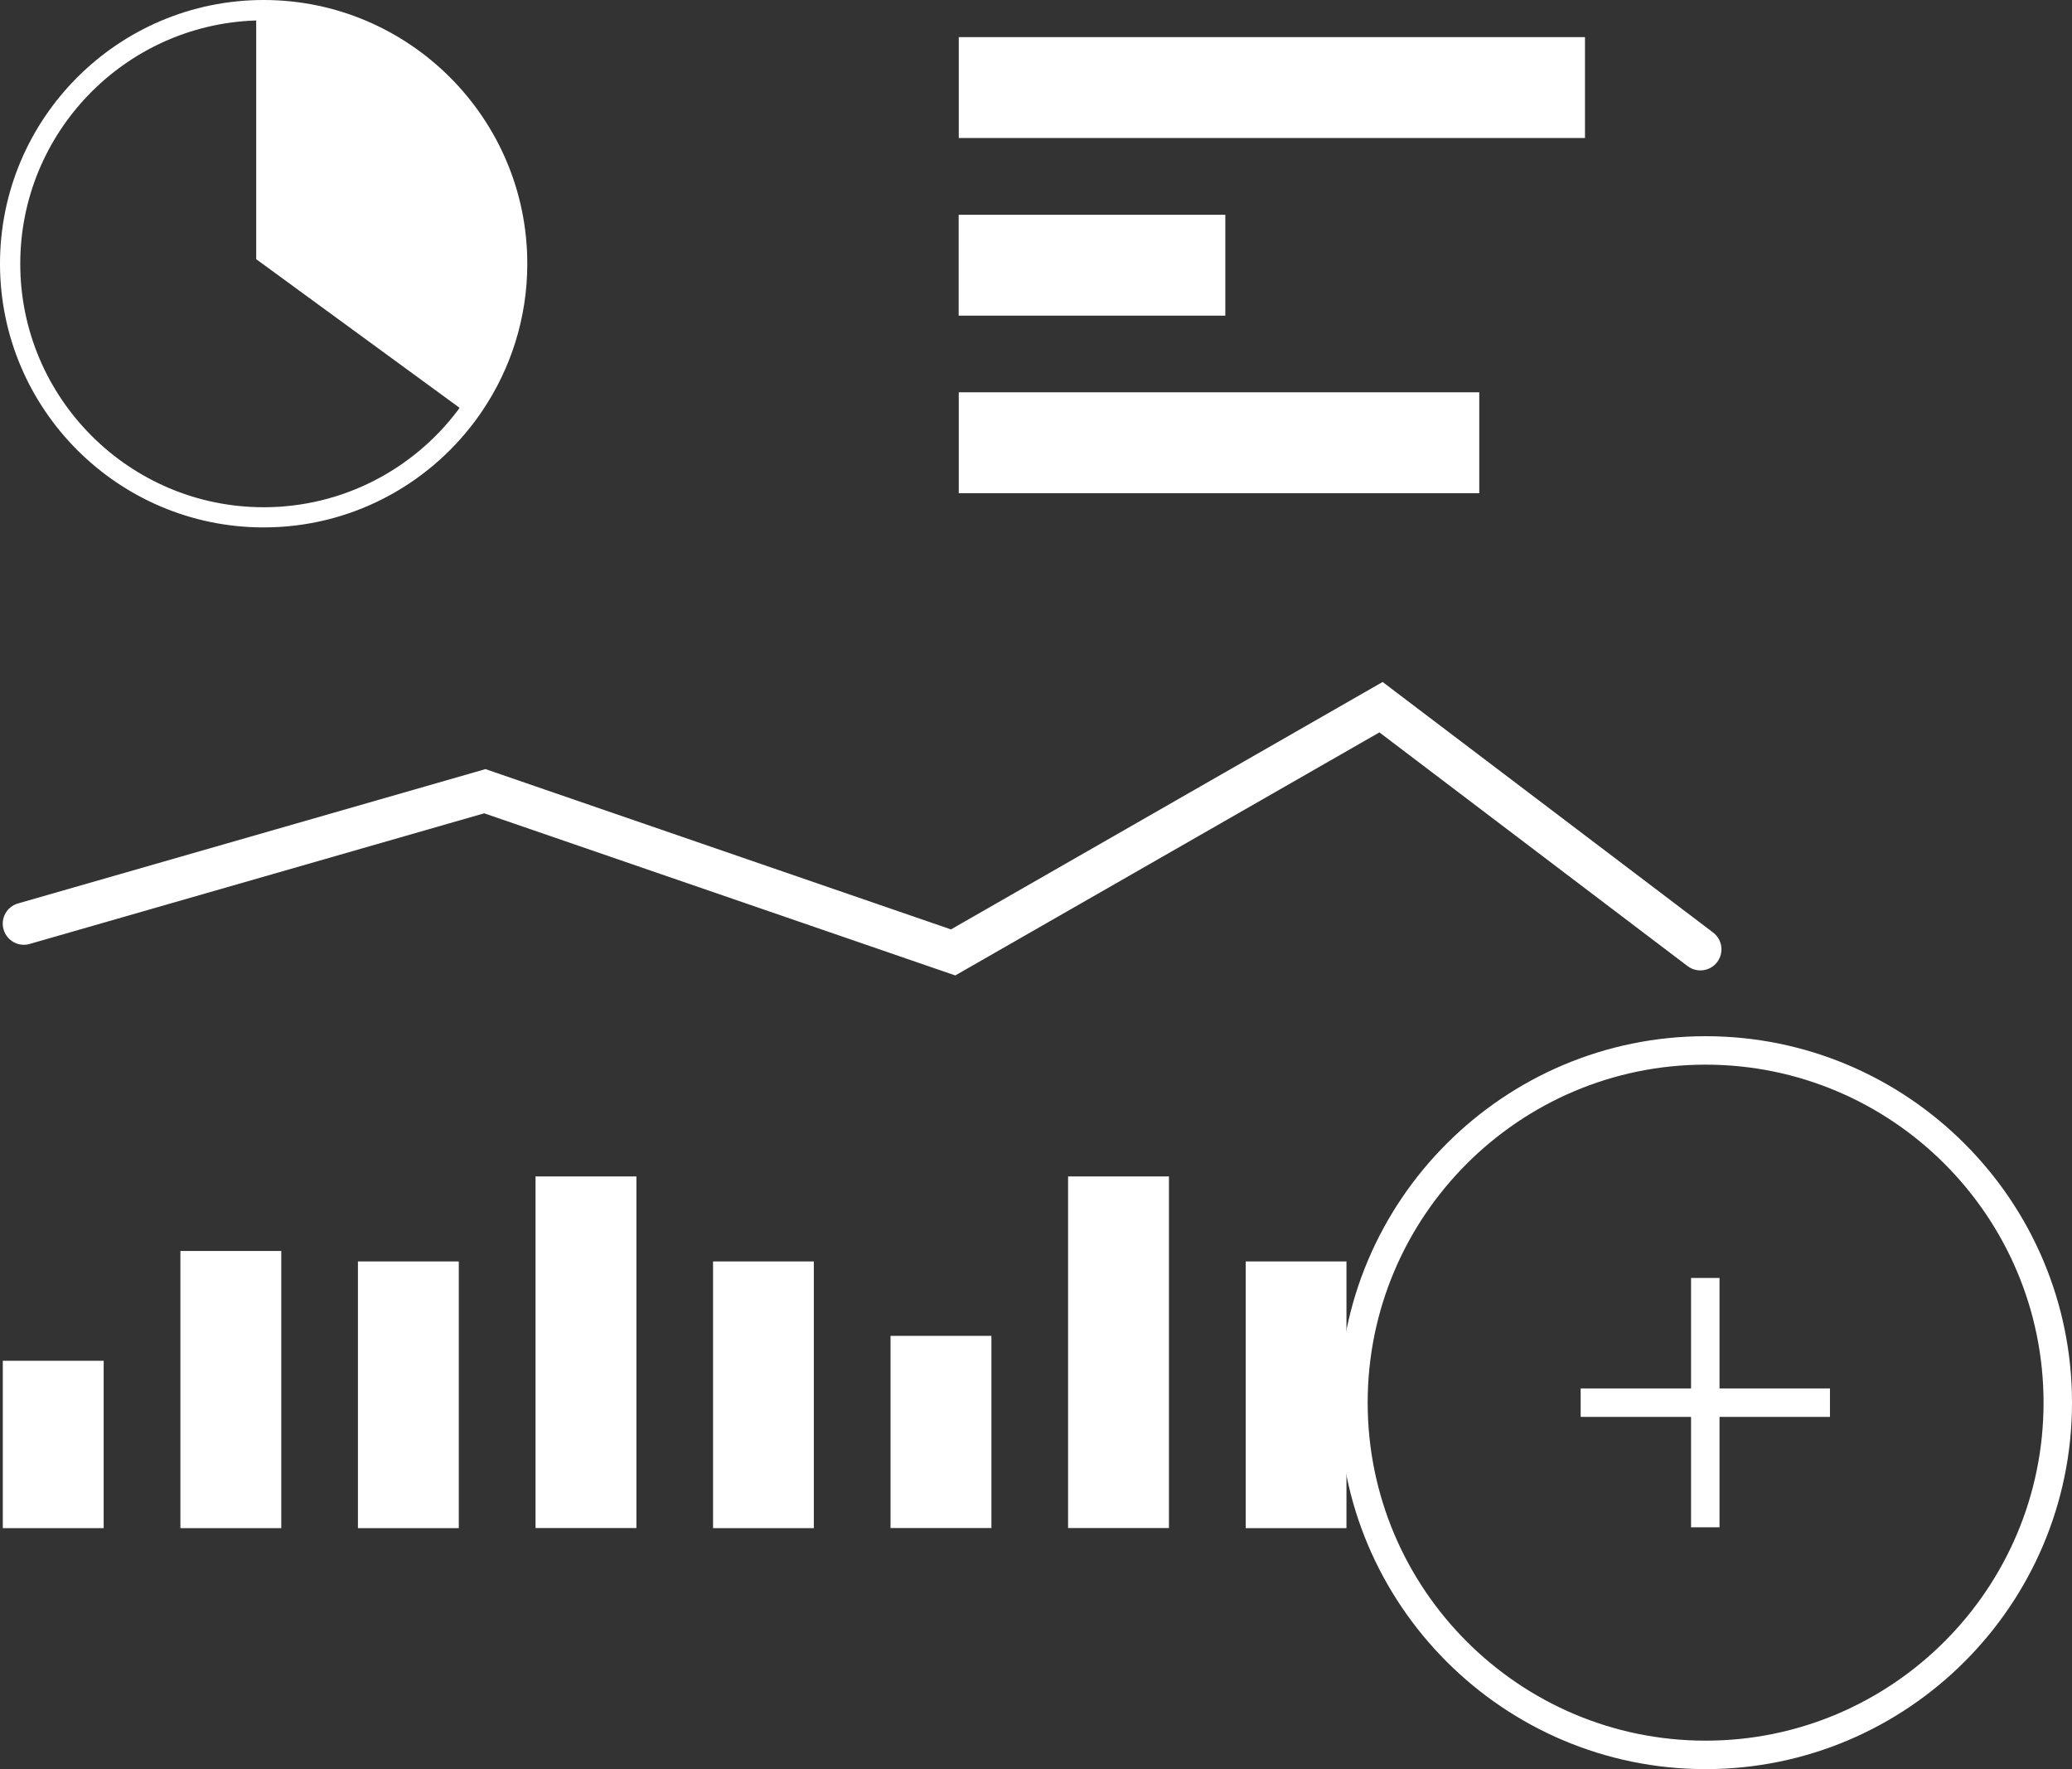 <svg width="164" height="140" viewBox="0 0 164 140" fill="none" xmlns="http://www.w3.org/2000/svg">
<rect x="0" y="0" width="164" height="140" fill="#333333" stroke="none"/>
<path d="M75.612 77.192L109.181 57.958L133.577 76.456C134.306 77.008 135.357 76.87 135.917 76.134C136.469 75.398 136.331 74.355 135.594 73.795L109.435 53.969L75.269 73.549L38.425 60.864L1.428 71.494C0.538 71.747 0.024 72.675 0.285 73.557C0.538 74.439 1.466 74.96 2.348 74.7L38.324 64.361L75.612 77.192Z" fill="white"/>
<path d="M84.539 93.097H92.523V120.922H84.539V93.097Z" fill="white"/>
<path d="M98.597 99.824H106.573V120.93H98.597V99.824Z" fill="white"/>
<path d="M70.487 105.714H78.471V120.922H70.487V105.714Z" fill="white"/>
<path d="M42.388 93.097H50.372V120.922H42.388V93.097Z" fill="white"/>
<path d="M56.438 99.824H64.414V120.93H56.438V99.824Z" fill="white"/>
<path d="M28.331 99.824H36.314V120.93H28.331V99.824Z" fill="white"/>
<path d="M14.279 98.996H22.263V120.93H14.279V98.996Z" fill="white"/>
<path d="M0.222 107.685H8.206V120.93H0.222V107.685Z" fill="white"/>
<path d="M75.887 31.046H117.085V39.03H75.887V31.046Z" fill="white"/>
<path d="M75.879 16.997H96.985V24.98H75.879V16.997Z" fill="white"/>
<path d="M75.887 2.938H125.453V10.921H75.887V2.938Z" fill="white"/>
<path d="M20.868 0C9.357 0 0 9.364 0 20.868C0 32.38 9.364 41.737 20.868 41.737C27.679 41.737 33.745 38.454 37.549 33.392C37.771 33.093 37.994 32.787 38.201 32.472C40.433 29.151 41.736 25.155 41.736 20.868C41.736 9.364 32.372 9.73639e-05 20.868 9.73639e-05L20.868 0ZM20.868 40.14C10.246 40.14 1.603 31.497 1.603 20.875C1.603 10.491 9.855 2.009 20.147 1.625C20.193 1.625 20.239 1.625 20.278 1.618V20.515H20.285L36.376 32.272C36.337 32.325 36.299 32.387 36.253 32.448C32.74 37.119 27.149 40.141 20.868 40.141V40.14Z" fill="white"/>
<path d="M135 140C119.009 140 106 126.991 106 111C106 95.009 119.009 82 135 82C150.991 82 164 95.009 164 111C164 126.991 150.991 140 135 140ZM135 84.252C120.249 84.252 108.252 96.249 108.252 111C108.252 125.751 120.249 137.748 135 137.748C149.751 137.748 161.748 125.751 161.748 111C161.748 96.249 149.751 84.252 135 84.252Z" fill="white"/>
<path d="M125.111 109.874H144.842V112.126H125.111V109.874Z" fill="white"/>
<path d="M133.848 101.132H136.1V120.863H133.848V101.132Z" fill="white"/>
</svg>
